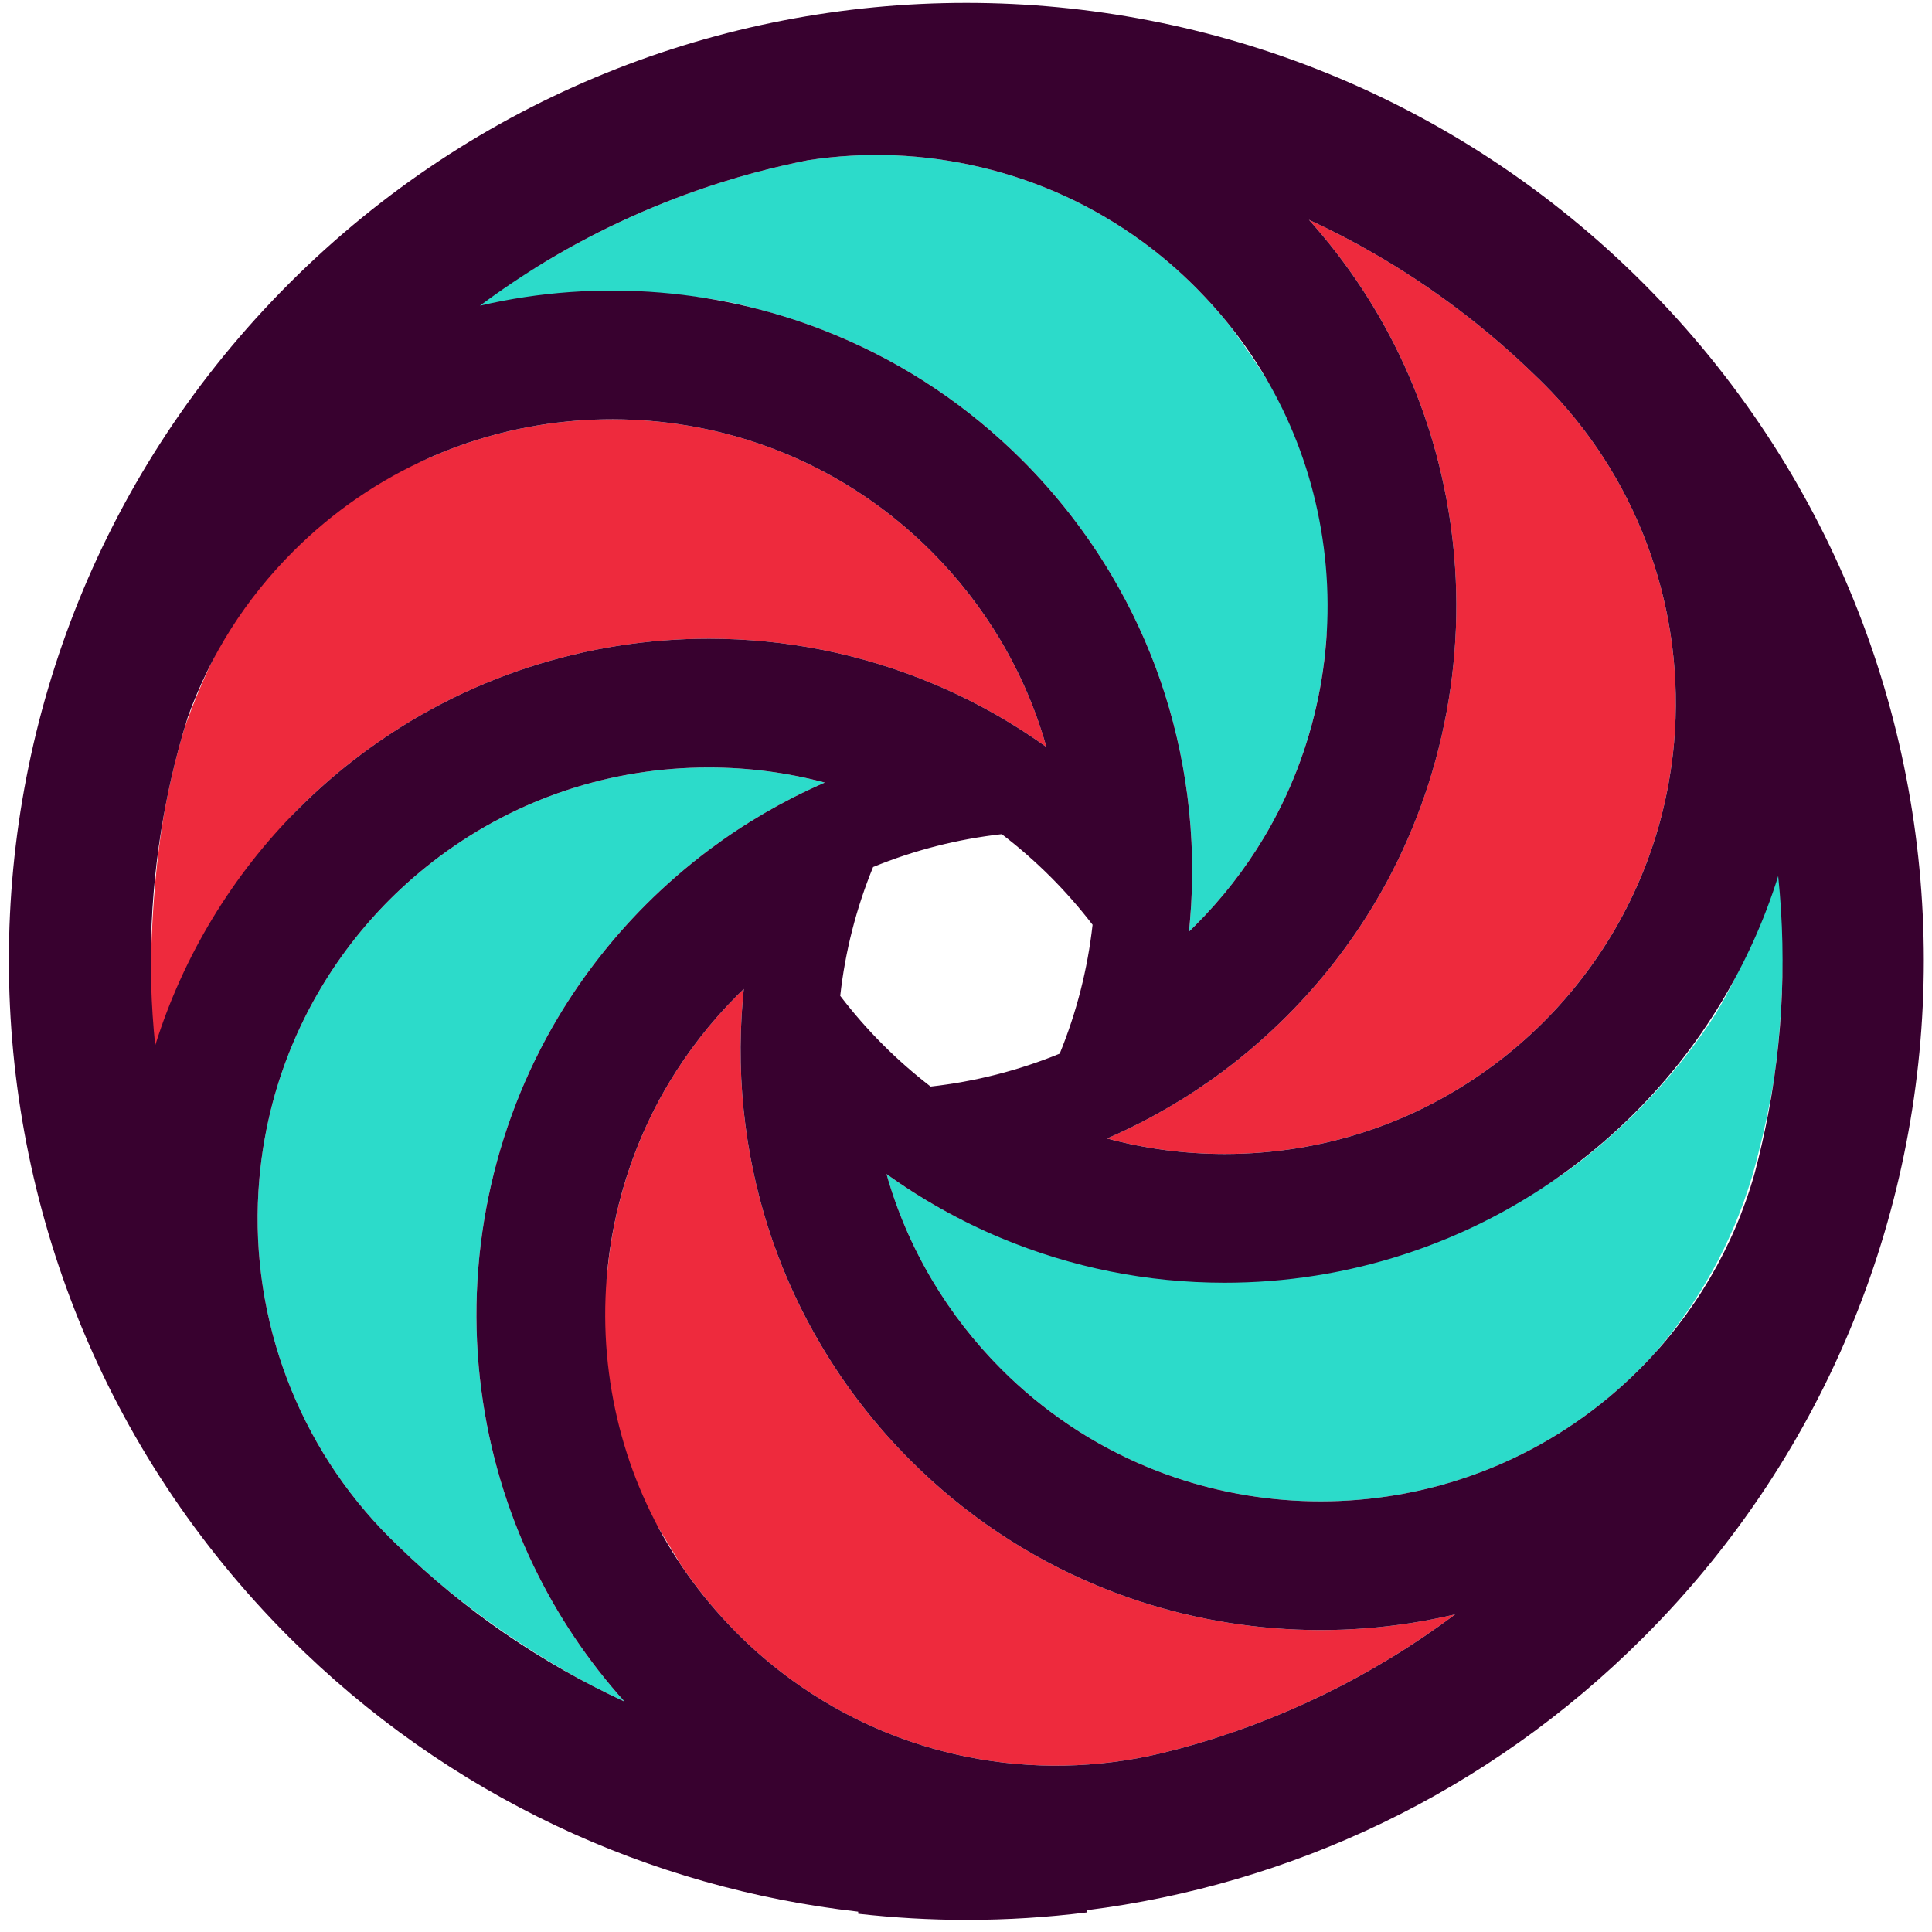 <?xml version="1.0" encoding="utf-8"?>
<!-- Generator: Adobe Illustrator 16.0.0, SVG Export Plug-In . SVG Version: 6.00 Build 0)  -->
<!DOCTYPE svg PUBLIC "-//W3C//DTD SVG 1.1//EN" "http://www.w3.org/Graphics/SVG/1.1/DTD/svg11.dtd">
<svg version="1.1" id="Layer_1" xmlns="http://www.w3.org/2000/svg" xmlns:xlink="http://www.w3.org/1999/xlink" x="0px" y="0px"
	 width="419px" height="419px" viewBox="0 0 419 419" enable-background="new 0 0 419 419" xml:space="preserve">
<g id="New_Symbol">
</g>
<g>
	<path fill="#EE2A3D" d="M78.551,163.439c10.944-8.172,23.069-14.468,36.05-18.703c12.657-4.13,25.833-6.225,39.186-6.217
		c16.667,0.019,32.882,3.25,48.223,9.619c8.802,3.653,17.186,8.326,24.928,13.879c-2.278-8.09-5.609-15.836-9.934-23.125
		c-4.155-7-9.215-13.498-15.026-19.318c-9.084-9.086-19.658-16.189-31.426-21.104c-20.055-8.375-42.67-9.822-63.678-4.074
		c-4.606,1.262-9.157,2.869-13.531,4.792c-2.739,1.207-9.737,3.993-12.342,5.438c-20.837,12.081-32.586,29.936-40.883,52.931
		c-0.499,1.666-0.977,3.306-1.391,4.873c-0.017,0.047-0.024,0.097-0.04,0.146c-0.994,3.734-1.884,7.582-2.636,11.396
		c-3.247,16.47-4.191,40.945-2.718,57.655c3.586-9.372,10.517-24.454,16-32.667c5.028-8.036,8.682-16.841,15.444-23.6
		C69.053,171.079,73.686,167.069,78.551,163.439z"/>
	<path fill="#2CDBCA" d="M115.691,339.543c-5.778-12.012-9.578-24.84-11.308-38.111c-3.669-28.039,2.271-56.766,16.716-80.91
		c5.303-8.85,11.704-17.055,19.043-24.395c4.301-4.291,8.956-8.316,13.837-11.969c7.574-5.643,15.795-10.436,24.42-14.227
		c0.161-0.072,0.323-0.146,0.477-0.211c-8.148-2.175-16.554-3.266-25.105-3.273c-21.299-0.016-41.53,6.685-58.504,19.357
		c-3.799,2.839-7.413,5.967-10.751,9.297c-12.173,12.189-20.935,27.36-25.348,43.905c-1.447,5.44-2.434,11.073-2.926,16.724
		c-2.441,27.975,7.227,55.65,26.512,75.947c0.533,0.567,1.115,1.155,1.714,1.754c0.016,0.016,0.032,0.041,0.057,0.057
		c0.016,0.023,0.039,0.042,0.057,0.058c0.598,0.599,1.188,1.179,1.753,1.712c0.041,0.033,0.073,0.064,0.105,0.1
		c3.04,2.951,6.187,5.78,9.419,8.497c9.536,7.86,19.844,14.838,30.752,20.772c0.72,0.392,1.448,0.768,2.172,1.15
		c2.196,1.13,4.415,2.215,6.656,3.252C127.469,360.154,120.841,350.26,115.691,339.543z"/>
	<path fill="#EE2A3D" d="M251.873,380.232c1.196-0.291,2.399-0.598,3.33-0.848l0.023-0.008l0.146-0.034
		c0.178-0.065,0.356-0.104,0.541-0.146c21.55-5.812,41.813-15.721,59.678-29.083c-25.745,6.111-53.09,3.962-77.516-6.19
		c-15.229-6.322-28.904-15.48-40.632-27.215c-7.463-7.461-13.953-15.811-19.296-24.823c-8.713-14.679-14.25-30.748-16.472-47.745
		c-1.181-9.062-1.375-18.283-0.583-27.385c0.065-0.752,0.139-1.512,0.219-2.271c-0.476,0.469-0.953,0.922-1.423,1.39
		c-5.714,5.714-10.693,12.108-14.824,18.996c-7.372,12.324-11.872,26.195-13.3,40.447c-0.202,5.078-4.198,13.247-3.765,18.311
		c1.507,17.605,11.03,31.297,19.674,45.736c3.386,5.053,7.253,9.829,11.608,14.26c0.122,0.128,0.243,0.257,0.364,0.388
		c0.081,0.08,0.169,0.161,0.251,0.242c3.661,3.668,7.646,7.071,11.849,10.121C194.815,381.096,224.011,386.877,251.873,380.232z"/>
	<path fill="#2CDBCA" d="M380.588,253.002c0.007-0.022,0.014-0.045,0.022-0.073c0.007-0.028,0.014-0.055,0.021-0.081
		c0.228-0.836,0.443-1.66,0.639-2.441c0.011-0.051,0.022-0.099,0.035-0.146c1.354-5.232,2.474-10.512,3.369-15.818
		c2.076-14.044,2.624-32.189,1.325-46.314c-3.786,10.664-9.032,24.624-15.354,33.938c-7.689,11.337-17.047,21.335-27.813,29.72
		c-22.747,17.714-49.301,20.928-77.499,20.51c-10.341-0.15-20.656,2.079-30.667-0.667c-5.861-1.607-11.083-8.866-16.667-11.333
		c-2.53-1.119-7.108,5.467-9.557,4.177c-5.635-2.875-11.054-6.167-16.181-9.856c2.279,8.061,5.592,15.762,9.908,23.028
		c4.155,6.999,9.207,13.506,15.018,19.318c9.136,9.135,19.771,16.264,31.605,21.177c20.143,8.367,42.823,9.748,63.888,3.896
		c4.478-1.246,8.907-2.82,13.143-4.688c11.089-4.881,21.096-11.737,29.744-20.386c1.15-1.149,2.261-2.334,3.35-3.536
		c9.483-10.881,16.703-23.804,20.972-37.986C380.119,254.672,380.356,253.851,380.588,253.002z"/>
	<path fill="#EE2A3D" d="M334.844,83.281c-0.024-0.016-0.049-0.039-0.064-0.055c-0.016-0.025-0.033-0.041-0.058-0.057
		c-0.589-0.6-1.18-1.182-1.754-1.715c-0.032-0.031-0.064-0.065-0.096-0.097c-10.59-10.282-22.374-19.181-35.04-26.471
		c-4.535-2.612-9.206-5.029-13.96-7.228c16.943,18.923,27.611,42.12,30.917,67.443c3.662,28.04-2.287,56.767-16.723,80.903
		c-5.303,8.858-11.712,17.07-19.044,24.402c-4.282,4.274-8.915,8.284-13.772,11.921c-7.599,5.675-15.843,10.476-24.483,14.276
		c-0.227,0.104-0.444,0.2-0.679,0.3c8.261,2.222,16.78,3.354,25.453,3.361c21.273,0.008,41.482-6.676,58.455-19.334
		c3.815-2.839,7.438-5.982,10.783-9.32c12.189-12.189,20.951-27.359,25.355-43.908c1.446-5.438,2.433-11.055,2.934-16.713
		c2.441-27.967-7.226-55.66-26.511-75.955C336.015,84.471,335.442,83.879,334.844,83.281z"/>
	<path fill="#2CDBCA" d="M175.271,34.744c-3.799,0.752-7.63,1.643-11.396,2.645c-0.049,0.016-0.08,0.022-0.122,0.03
		c-0.008,0-0.023,0-0.031,0.008c-2.386,0.64-4.842,1.351-7.332,2.144c-13.288,4.188-26.067,9.941-37.973,17.102
		c-4.265,2.574-12.867,7.521-16.916,10.455c19.103-3.893,43.185-5.479,61.857-0.355c0.07,0.019,0.14,0.042,0.209,0.062
		c6.04,1.516,11.979,3.465,17.75,5.877c15.148,6.319,28.734,15.446,40.406,27.118c7.461,7.46,13.951,15.819,19.295,24.822
		c8.714,14.679,14.25,30.748,16.473,47.745c1.18,9.062,1.383,18.274,0.582,27.368c-0.061,0.726-0.129,1.44-0.197,2.155
		c-0.001,0.041-0.002,0.083-0.003,0.125c0.473-0.457,0.938-0.914,1.396-1.382c5.723-5.715,10.71-12.107,14.831-18.994
		c7.8-13.032,12.404-27.802,13.534-42.923c0.116-4.729,3.333-10.897,2.866-15.618c-1.937-19.579-12.338-36.711-23.439-52.049
		c-2.184-2.77-4.514-5.446-7.016-8.002l-0.364-0.381c-0.138-0.138-0.267-0.283-0.412-0.413c-3.605-3.611-7.517-6.968-11.64-9.974
		c-10.499-7.646-22.244-13.045-34.909-16.045C200.392,33.348,187.799,32.838,175.271,34.744z"/>
	<path fill="#38012F" d="M356.409,61.449c-81.104-81.096-212.572-81.096-293.669,0c-81.088,81.088-81.088,212.564,0,293.66
		c34.572,34.568,78.301,54.388,123.378,59.482v0.451c7.722,0.869,15.565,1.331,23.519,1.331c8.821,0,17.514-0.555,26.046-1.62
		v-0.478c44.138-5.562,86.833-25.276,120.727-59.167C437.497,274.014,437.497,142.537,356.409,61.449z M297.832,54.888
		c12.666,7.29,24.45,16.188,35.04,26.471c0.031,0.031,0.063,0.065,0.096,0.097c0.574,0.533,1.165,1.115,1.754,1.715
		c0.024,0.016,0.042,0.031,0.058,0.057c0.016,0.016,0.04,0.039,0.064,0.055c0.599,0.598,1.171,1.189,1.714,1.756
		c19.285,20.295,28.952,47.988,26.511,75.955c-0.501,5.658-1.487,11.275-2.934,16.713c-4.404,16.549-13.166,31.719-25.355,43.908
		c-3.346,3.338-6.968,6.481-10.783,9.32c-16.973,12.658-37.182,19.342-58.455,19.334c-8.673-0.008-17.192-1.14-25.453-3.361
		c0.234-0.1,0.452-0.195,0.679-0.3c8.641-3.801,16.885-8.602,24.483-14.276c4.857-3.637,9.49-7.646,13.772-11.921
		c7.332-7.332,13.741-15.544,19.044-24.402c14.436-24.137,20.385-52.863,16.723-80.903c-3.306-25.323-13.974-48.521-30.917-67.443
		C288.626,49.858,293.297,52.275,297.832,54.888z M118.416,56.672c11.905-7.16,24.685-12.914,37.973-17.102
		c2.49-0.793,4.946-1.504,7.332-2.144c0.008-0.008,0.023-0.008,0.031-0.008c0.042-0.008,0.073-0.015,0.122-0.03
		c3.767-1.002,7.598-1.893,11.396-2.645c12.528-1.906,25.121-1.396,37.449,1.52c12.665,3,24.41,8.398,34.909,16.045
		c4.123,3.006,8.034,6.362,11.64,9.974c0.146,0.13,0.274,0.275,0.412,0.413l0.364,0.381c14.937,15.259,24.288,34.512,27.044,55.642
		c2.862,21.831-1.761,44.188-12.989,62.95c-4.121,6.887-9.108,13.279-14.831,18.994c-0.461,0.471-0.931,0.931-1.406,1.391
		c0.072-0.76,0.146-1.519,0.21-2.289c0.801-9.094,0.598-18.307-0.582-27.368c-2.223-16.997-7.759-33.066-16.473-47.745
		c-5.344-9.003-11.834-17.362-19.295-24.822c-11.672-11.672-25.258-20.799-40.406-27.118c-24.313-10.16-51.552-12.399-77.224-6.419
		C108.716,62.85,113.501,59.639,118.416,56.672z M236.951,200.557c-1.082,9.635-3.476,19.02-7.129,27.951
		c-8.947,3.662-18.34,6.055-27.991,7.138c-3.638-2.806-7.12-5.852-10.362-9.102c-3.307-3.307-6.401-6.855-9.246-10.573
		c1.074-9.635,3.476-19.012,7.129-27.934c8.915-3.652,18.274-6.047,27.901-7.129c3.735,2.844,7.274,5.956,10.59,9.263
		C231.092,193.42,234.146,196.912,236.951,200.557z M36.051,173.973c0.752-3.814,1.642-7.662,2.636-11.396
		c0.016-0.049,0.023-0.099,0.04-0.146c0.581-2.198,1.261-4.512,1.997-6.888c4.889-13.578,12.577-25.688,22.873-35.969
		c8.641-8.648,18.656-15.502,29.745-20.386c4.374-1.923,8.925-3.53,13.531-4.792c21.008-5.748,43.623-4.301,63.678,4.074
		c11.768,4.914,22.342,12.018,31.426,21.104c5.812,5.82,10.871,12.318,15.026,19.318c4.324,7.289,7.655,15.035,9.934,23.125
		c-7.742-5.553-16.126-10.226-24.928-13.879c-15.341-6.369-31.556-9.601-48.223-9.619c-13.353-0.008-26.528,2.087-39.186,6.217
		c-12.98,4.235-25.105,10.531-36.05,18.703c-4.865,3.63-9.498,7.64-13.773,11.922c-14.396,14.389-25.082,32.057-31.119,51.359
		C31.848,209.156,32.632,191.311,36.051,173.973z M86.439,335.357c-0.032-0.035-0.064-0.066-0.105-0.1
		c-0.565-0.533-1.155-1.113-1.753-1.712c-0.018-0.016-0.041-0.034-0.057-0.058c-0.024-0.016-0.041-0.041-0.057-0.057
		c-0.599-0.599-1.181-1.187-1.714-1.754c-19.285-20.297-28.953-47.973-26.512-75.947c0.492-5.65,1.479-11.283,2.926-16.724
		c4.413-16.545,13.175-31.716,25.348-43.905c3.338-3.33,6.952-6.458,10.751-9.297c16.974-12.673,37.205-19.373,58.504-19.357
		c8.552,0.008,16.957,1.099,25.105,3.273c-0.153,0.064-0.315,0.139-0.477,0.211c-8.625,3.791-16.846,8.584-24.42,14.227
		c-4.881,3.652-9.536,7.678-13.837,11.969c-7.339,7.34-13.74,15.545-19.043,24.395c-14.444,24.145-20.385,52.871-16.716,80.91
		c1.729,13.271,5.529,26.1,11.308,38.111c5.149,10.717,11.777,20.611,19.747,29.486C117.414,360.688,100.811,349.308,86.439,335.357
		z M255.913,379.197c-0.185,0.041-0.363,0.08-0.541,0.146l-0.146,0.034l-0.023,0.008c-0.931,0.25-2.134,0.557-3.33,0.848
		c-27.862,6.645-57.058,0.863-80.127-15.857c-4.203-3.05-8.188-6.453-11.849-10.121c-0.082-0.081-0.17-0.162-0.251-0.242
		c-0.121-0.131-0.242-0.26-0.364-0.388c-15.033-15.294-24.442-34.597-27.207-55.806c-2.853-21.832,1.763-44.182,12.989-62.948
		c4.131-6.888,9.11-13.282,14.824-18.996c0.47-0.468,0.947-0.921,1.423-1.39c-0.08,0.76-0.153,1.52-0.219,2.271
		c-0.792,9.102-0.598,18.322,0.583,27.385c2.222,16.997,7.759,33.066,16.472,47.745c5.343,9.013,11.833,17.362,19.296,24.823
		c11.728,11.734,25.403,20.893,40.632,27.215c24.426,10.152,51.771,12.302,77.516,6.19
		C297.727,363.477,277.463,373.385,255.913,379.197z M380.625,254.123c-0.016,0.058-0.032,0.112-0.049,0.17
		c-0.008,0.041-0.023,0.088-0.031,0.145c-4.511,15.996-13.144,30.699-24.978,42.524c-8.648,8.648-18.655,15.505-29.744,20.386
		c-4.235,1.867-8.665,3.441-13.143,4.688c-21.064,5.852-43.745,4.471-63.888-3.896c-11.834-4.913-22.47-12.042-31.605-21.177
		c-5.811-5.812-10.862-12.319-15.018-19.318c-4.316-7.267-7.629-14.968-9.908-23.028c7.694,5.537,16.036,10.201,24.798,13.862
		c15.406,6.435,31.709,9.699,48.457,9.715c13.337,0.008,26.521-2.084,39.162-6.208c12.965-4.225,25.089-10.506,36.017-18.67
		c4.883-3.638,9.538-7.662,13.838-11.963c14.388-14.396,25.073-32.057,31.111-51.357c2.005,19.398,0.832,39.105-3.548,58.155
		C381.604,250.316,381.118,252.271,380.625,254.123z"/>
</g>
</svg>
